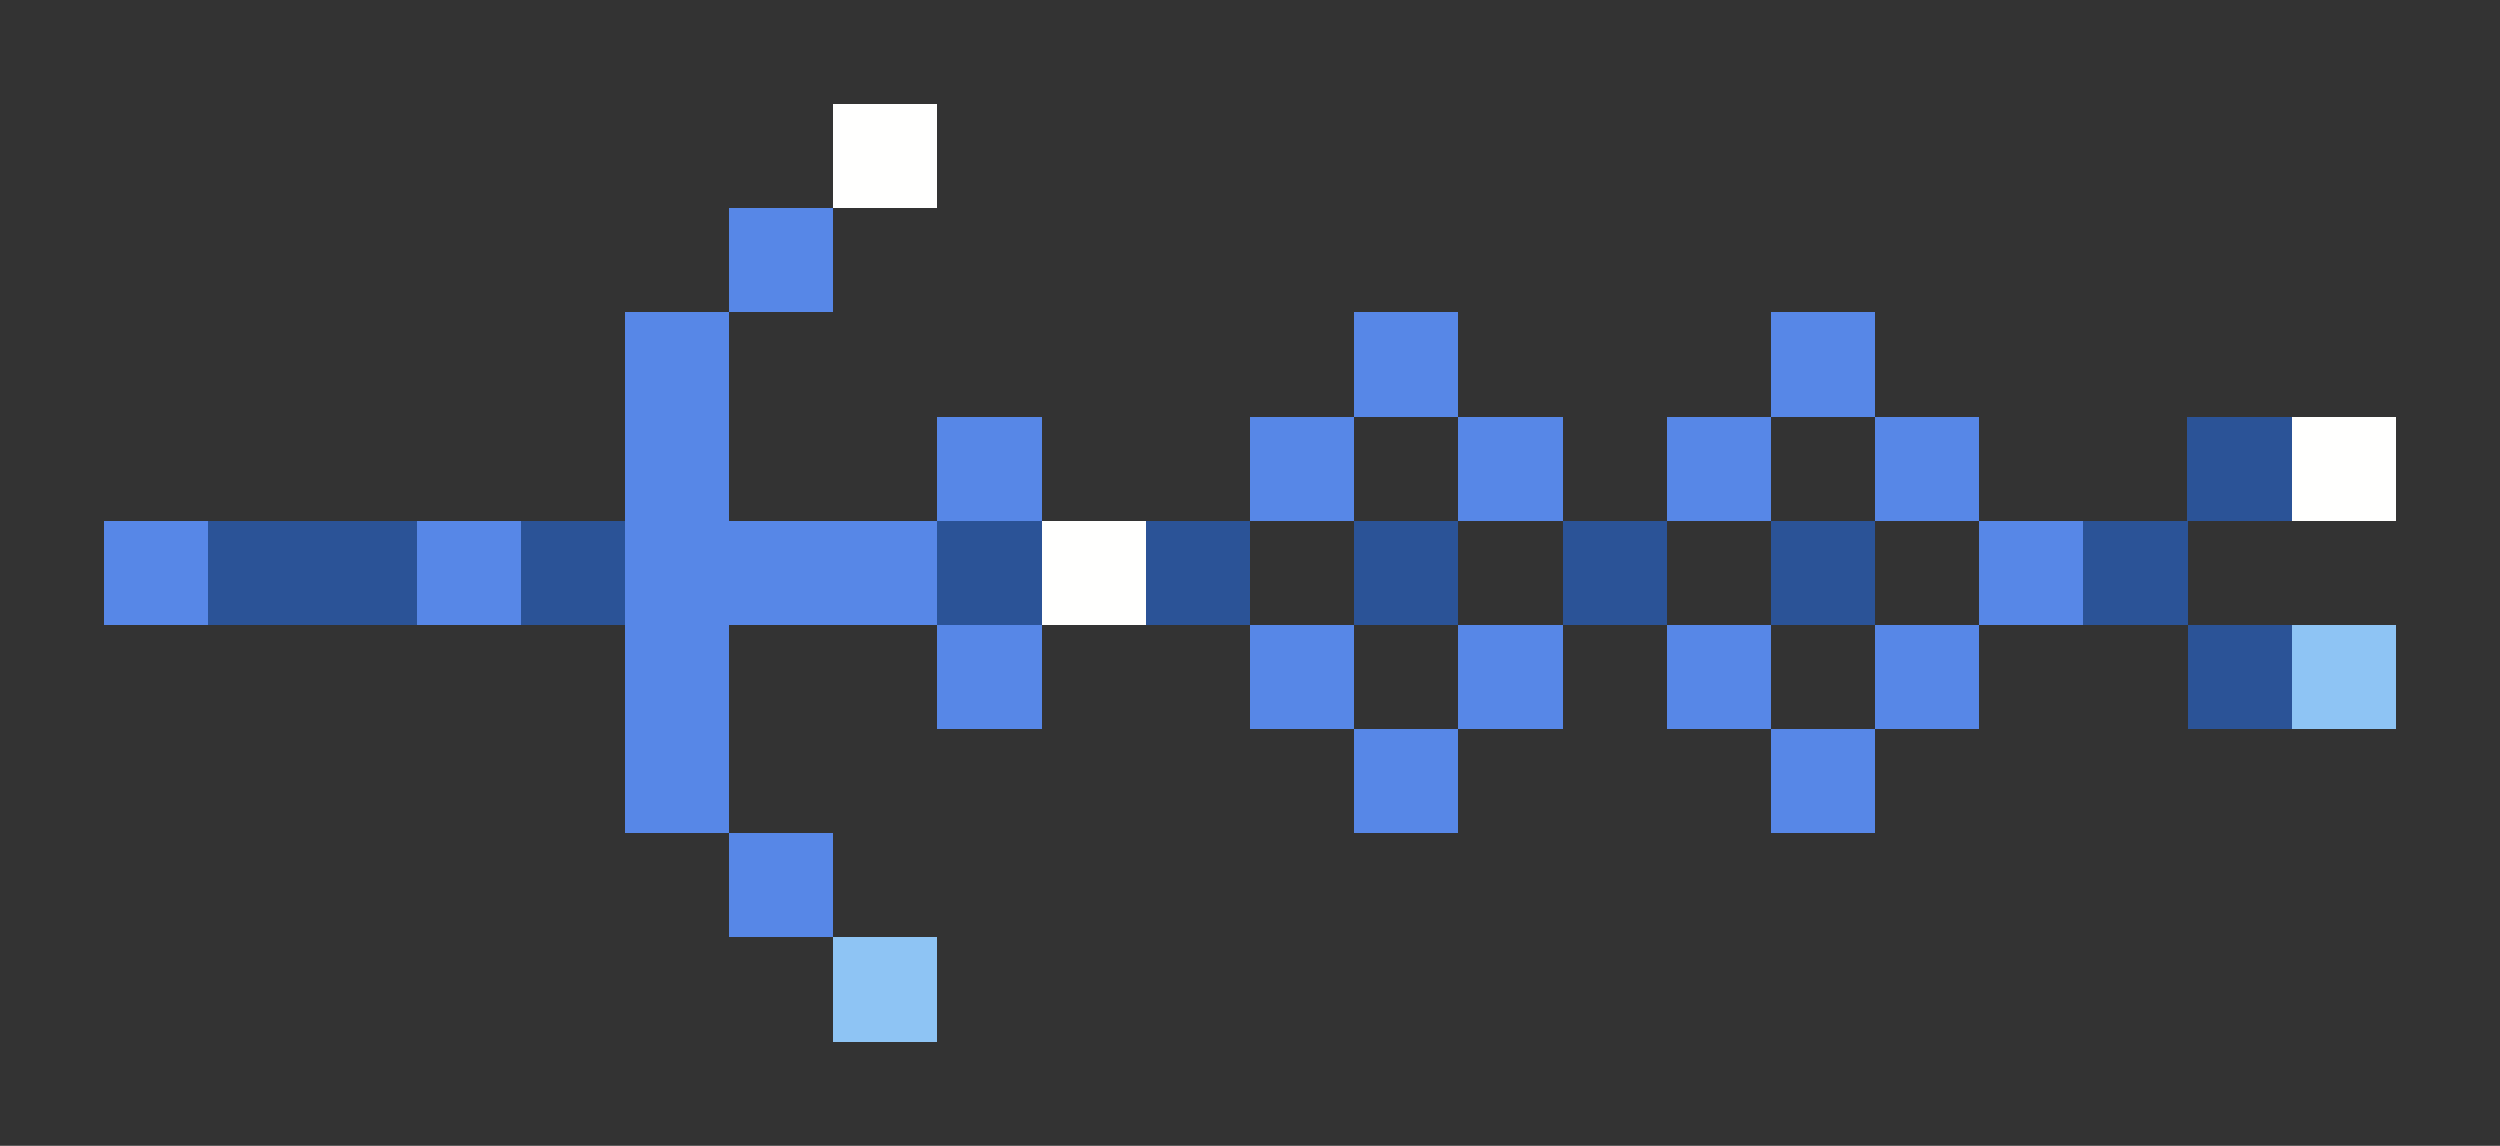 <svg xmlns="http://www.w3.org/2000/svg" shape-rendering="crispEdges" viewBox="0 -0.5 24 11">
    <rect x="0" y="-0.5" width="24" height="11" fill="#333333" stroke="none"/>
    <path stroke="#fffffe" d="M8 1h1m13 3h1M10 5h1"/>
    <path stroke="#5787e7" d="M7 2h1M6 3h1m6 0h1m3 0h1M6 4h1m2 0h1m2 0h1m1 0h1m1 0h1m1 0h1M1 5h1m2 0h1m1 0h3m10 0h1M6 6h1m2 0h1m2 0h1m1 0h1m1 0h1m1 0h1M6 7h1m6 0h1m3 0h1M7 8h1"/>
    <path stroke="#2b5397" d="M21 4h1M2 5h2m1 0h1m3 0h1m1 0h1m1 0h1m1 0h1m1 0h1m2 0h1m0 1h1"/>
    <path stroke="#8ec4f4" d="M22 6h1M8 9h1"/>
</svg>
